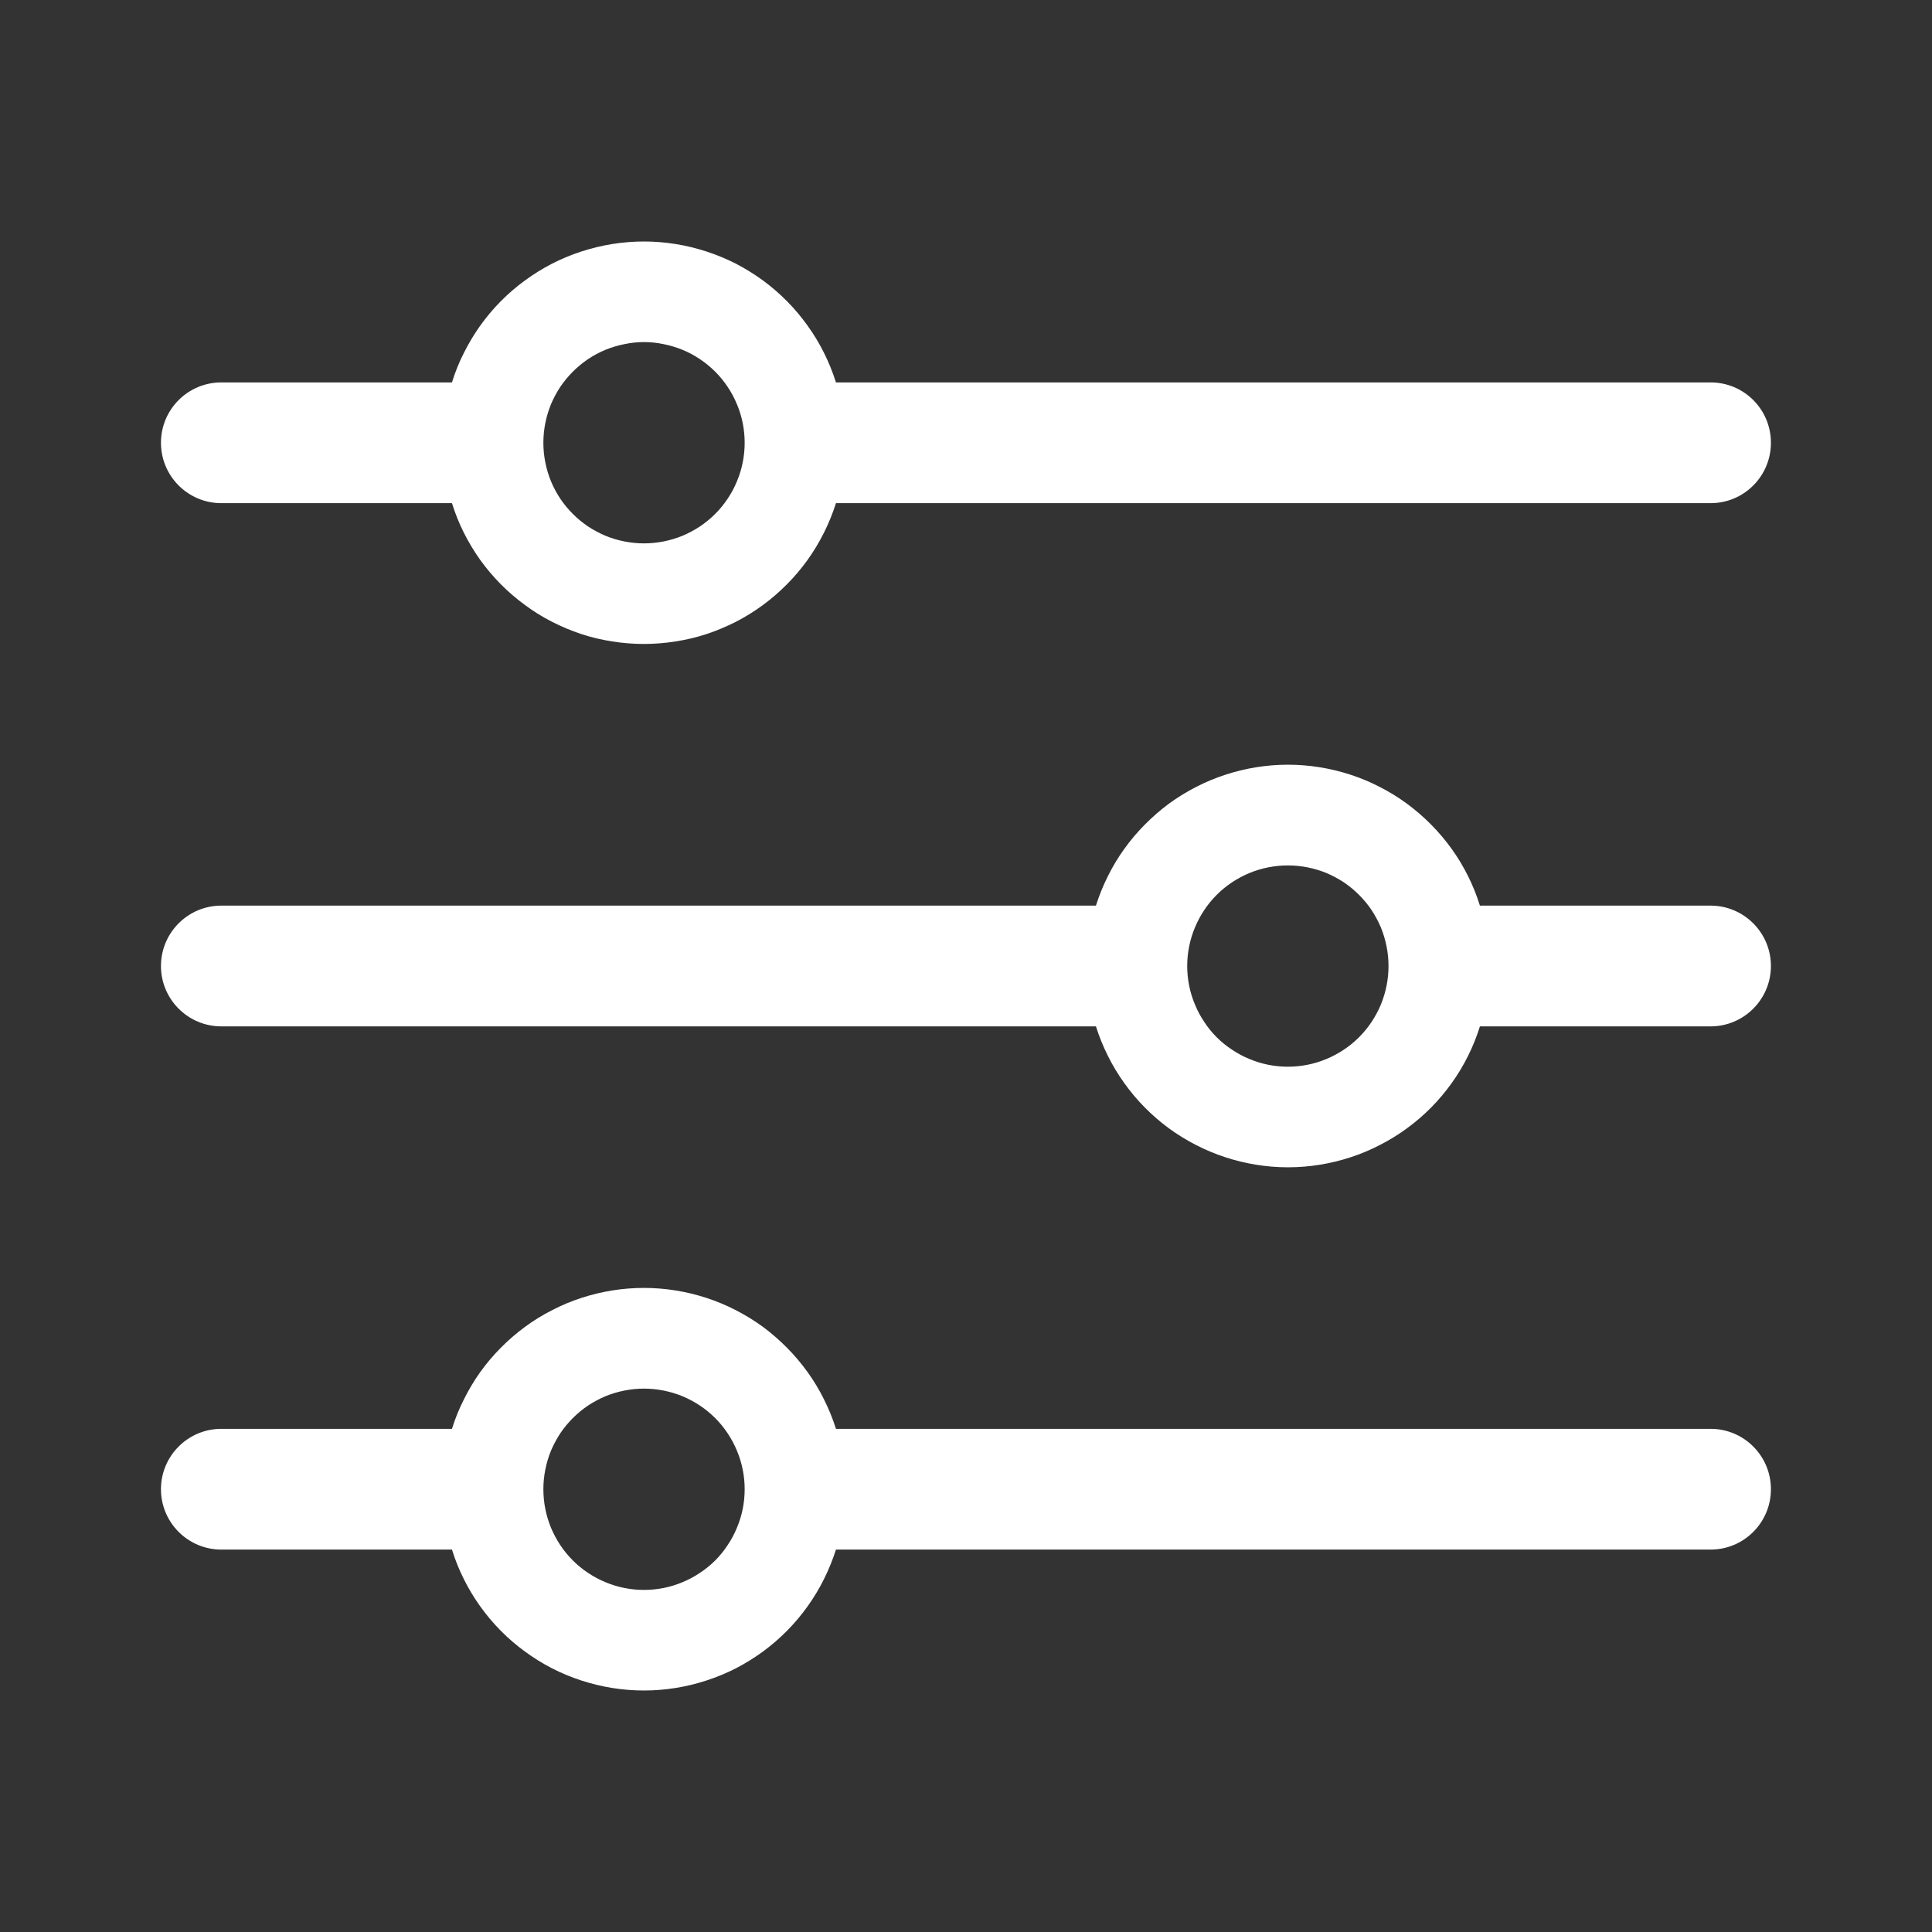 <svg xmlns="http://www.w3.org/2000/svg" xmlns:xlink="http://www.w3.org/1999/xlink" fill="none" version="1.1" width="16" height="16" viewBox="0 0 16 16"><rect x="0" y="0" width="16" height="16" fill="#333333" stroke="none"/><g><g style="opacity:0;"><rect x="0" y="0" width="16" height="16" rx="0" fill="#FFFFFF" fill-opacity="1"/></g><g><path d="M14.166,3.167L6.923,3.167Q6.883,3.04,6.824,2.922Q6.765,2.804,6.688,2.697Q6.611,2.589,6.518,2.495Q6.425,2.401,6.319,2.323Q6.212,2.245,6.095,2.184Q5.977,2.124,5.851,2.083Q5.726,2.042,5.595,2.021Q5.465,2,5.333,2Q5.201,2,5.07,2.021Q4.94,2.042,4.814,2.083Q4.688,2.124,4.571,2.184Q4.453,2.245,4.347,2.323Q4.24,2.401,4.147,2.495Q4.054,2.589,3.977,2.697Q3.901,2.804,3.842,2.922Q3.782,3.04,3.743,3.167L1.833,3.167C1.557,3.167,1.333,3.39,1.333,3.667C1.333,3.943,1.557,4.167,1.833,4.167L3.743,4.167Q3.782,4.293,3.841,4.411Q3.9,4.529,3.977,4.637Q4.054,4.744,4.147,4.838Q4.24,4.932,4.347,5.01Q4.453,5.089,4.571,5.149Q4.688,5.209,4.814,5.251Q4.939,5.292,5.07,5.312Q5.201,5.333,5.333,5.333Q5.465,5.333,5.595,5.312Q5.726,5.292,5.851,5.251Q5.977,5.209,6.095,5.149Q6.212,5.089,6.319,5.01Q6.425,4.932,6.518,4.838Q6.611,4.744,6.688,4.637Q6.765,4.529,6.824,4.411Q6.883,4.293,6.923,4.167L14.166,4.167C14.443,4.167,14.666,3.943,14.666,3.667C14.666,3.39,14.443,3.167,14.166,3.167ZM5.333,4.5Q5.415,4.5,5.496,4.484Q5.576,4.468,5.652,4.437Q5.728,4.405,5.796,4.36Q5.865,4.314,5.923,4.256Q5.981,4.198,6.026,4.13Q6.072,4.062,6.103,3.986Q6.135,3.91,6.151,3.829Q6.167,3.749,6.167,3.667Q6.167,3.585,6.151,3.504Q6.135,3.424,6.103,3.348Q6.072,3.272,6.026,3.204Q5.981,3.136,5.923,3.078Q5.865,3.02,5.796,2.974Q5.728,2.928,5.652,2.897Q5.576,2.866,5.496,2.85Q5.415,2.833,5.333,2.833Q5.251,2.833,5.171,2.85Q5.09,2.866,5.014,2.897Q4.939,2.928,4.87,2.974Q4.802,3.02,4.744,3.078Q4.686,3.136,4.64,3.204Q4.595,3.272,4.563,3.348Q4.532,3.424,4.516,3.504Q4.5,3.585,4.5,3.667Q4.5,3.749,4.516,3.829Q4.532,3.91,4.563,3.986Q4.595,4.062,4.64,4.13Q4.686,4.198,4.744,4.256Q4.802,4.314,4.87,4.36Q4.939,4.405,5.014,4.437Q5.09,4.468,5.171,4.484Q5.251,4.5,5.333,4.5ZM1.833,7.5L9.076,7.5Q9.116,7.374,9.175,7.256Q9.234,7.137,9.311,7.03Q9.388,6.923,9.481,6.829Q9.574,6.735,9.68,6.656Q9.787,6.578,9.904,6.518Q10.022,6.457,10.148,6.416Q10.273,6.375,10.404,6.354Q10.534,6.333,10.666,6.333Q10.798,6.333,10.929,6.354Q11.059,6.375,11.185,6.416Q11.311,6.457,11.428,6.518Q11.546,6.578,11.652,6.656Q11.759,6.735,11.852,6.829Q11.945,6.923,12.022,7.03Q12.099,7.137,12.158,7.256Q12.217,7.374,12.256,7.5L14.166,7.5C14.442,7.5,14.666,7.724,14.666,8C14.666,8.276,14.442,8.5,14.166,8.5L12.256,8.5Q12.217,8.626,12.158,8.744Q12.099,8.863,12.022,8.97Q11.945,9.078,11.852,9.172Q11.759,9.266,11.652,9.344Q11.546,9.422,11.428,9.482Q11.311,9.543,11.185,9.584Q11.06,9.625,10.929,9.646Q10.799,9.667,10.666,9.667Q10.534,9.667,10.404,9.646Q10.273,9.625,10.148,9.584Q10.022,9.543,9.904,9.482Q9.787,9.422,9.68,9.344Q9.574,9.266,9.481,9.172Q9.388,9.078,9.311,8.97Q9.234,8.863,9.175,8.744Q9.116,8.626,9.076,8.5L1.833,8.5C1.557,8.5,1.333,8.276,1.333,8C1.333,7.724,1.557,7.5,1.833,7.5ZM10.666,8.834Q10.584,8.834,10.503,8.818Q10.423,8.802,10.347,8.77Q10.271,8.739,10.203,8.693Q10.134,8.648,10.076,8.59Q10.018,8.532,9.973,8.463Q9.927,8.395,9.896,8.319Q9.864,8.243,9.848,8.163Q9.832,8.082,9.832,8Q9.832,7.918,9.848,7.838Q9.864,7.757,9.896,7.681Q9.927,7.606,9.973,7.537Q10.018,7.469,10.076,7.411Q10.134,7.353,10.203,7.307Q10.271,7.262,10.347,7.23Q10.423,7.199,10.503,7.183Q10.584,7.167,10.666,7.167Q10.748,7.167,10.828,7.183Q10.909,7.199,10.985,7.23Q11.06,7.262,11.129,7.307Q11.197,7.353,11.255,7.411Q11.313,7.469,11.359,7.537Q11.404,7.606,11.436,7.681Q11.467,7.757,11.483,7.838Q11.499,7.918,11.499,8Q11.499,8.082,11.483,8.163Q11.467,8.243,11.436,8.319Q11.404,8.395,11.359,8.463Q11.313,8.532,11.255,8.59Q11.197,8.648,11.129,8.693Q11.06,8.739,10.985,8.77Q10.909,8.802,10.828,8.818Q10.748,8.834,10.666,8.834ZM14.166,11.833L6.923,11.833Q6.883,11.707,6.824,11.589Q6.765,11.47,6.688,11.363Q6.611,11.256,6.518,11.162Q6.425,11.068,6.319,10.989Q6.212,10.911,6.095,10.851Q5.977,10.79,5.851,10.749Q5.726,10.708,5.595,10.687Q5.465,10.666,5.333,10.666Q5.201,10.666,5.07,10.687Q4.94,10.708,4.814,10.749Q4.688,10.79,4.571,10.851Q4.453,10.911,4.347,10.989Q4.24,11.068,4.147,11.162Q4.054,11.256,3.977,11.363Q3.901,11.47,3.842,11.589Q3.782,11.707,3.743,11.833L1.833,11.833C1.557,11.833,1.333,12.057,1.333,12.333C1.333,12.609,1.557,12.833,1.833,12.833L3.743,12.833Q3.782,12.959,3.841,13.077Q3.9,13.196,3.977,13.303Q4.054,13.411,4.147,13.505Q4.24,13.599,4.347,13.677Q4.453,13.755,4.571,13.816Q4.688,13.876,4.814,13.917Q4.939,13.958,5.07,13.979Q5.201,14,5.333,14Q5.465,14,5.595,13.979Q5.726,13.958,5.851,13.917Q5.977,13.876,6.095,13.816Q6.212,13.755,6.319,13.677Q6.425,13.599,6.518,13.505Q6.611,13.411,6.688,13.303Q6.765,13.196,6.824,13.077Q6.883,12.959,6.923,12.833L14.166,12.833C14.443,12.833,14.666,12.609,14.666,12.333C14.666,12.057,14.443,11.833,14.166,11.833ZM5.333,13.167Q5.415,13.167,5.496,13.151Q5.576,13.135,5.652,13.103Q5.728,13.072,5.796,13.026Q5.865,12.981,5.923,12.923Q5.981,12.865,6.026,12.796Q6.072,12.728,6.103,12.652Q6.135,12.576,6.151,12.496Q6.167,12.415,6.167,12.333Q6.167,12.251,6.151,12.171Q6.135,12.09,6.103,12.014Q6.072,11.939,6.026,11.87Q5.981,11.802,5.923,11.744Q5.865,11.686,5.796,11.64Q5.728,11.595,5.652,11.563Q5.576,11.532,5.496,11.516Q5.415,11.5,5.333,11.5Q5.251,11.5,5.171,11.516Q5.09,11.532,5.014,11.563Q4.939,11.595,4.87,11.64Q4.802,11.686,4.744,11.744Q4.686,11.802,4.64,11.87Q4.595,11.939,4.563,12.014Q4.532,12.09,4.516,12.171Q4.5,12.251,4.5,12.333Q4.5,12.415,4.516,12.496Q4.532,12.576,4.563,12.652Q4.595,12.728,4.64,12.796Q4.686,12.865,4.744,12.923Q4.802,12.981,4.87,13.026Q4.939,13.072,5.014,13.103Q5.09,13.135,5.171,13.151Q5.251,13.167,5.333,13.167Z" fill-rule="evenodd" fill="#FFFFFF" fill-opacity="1"/></g></g></svg>